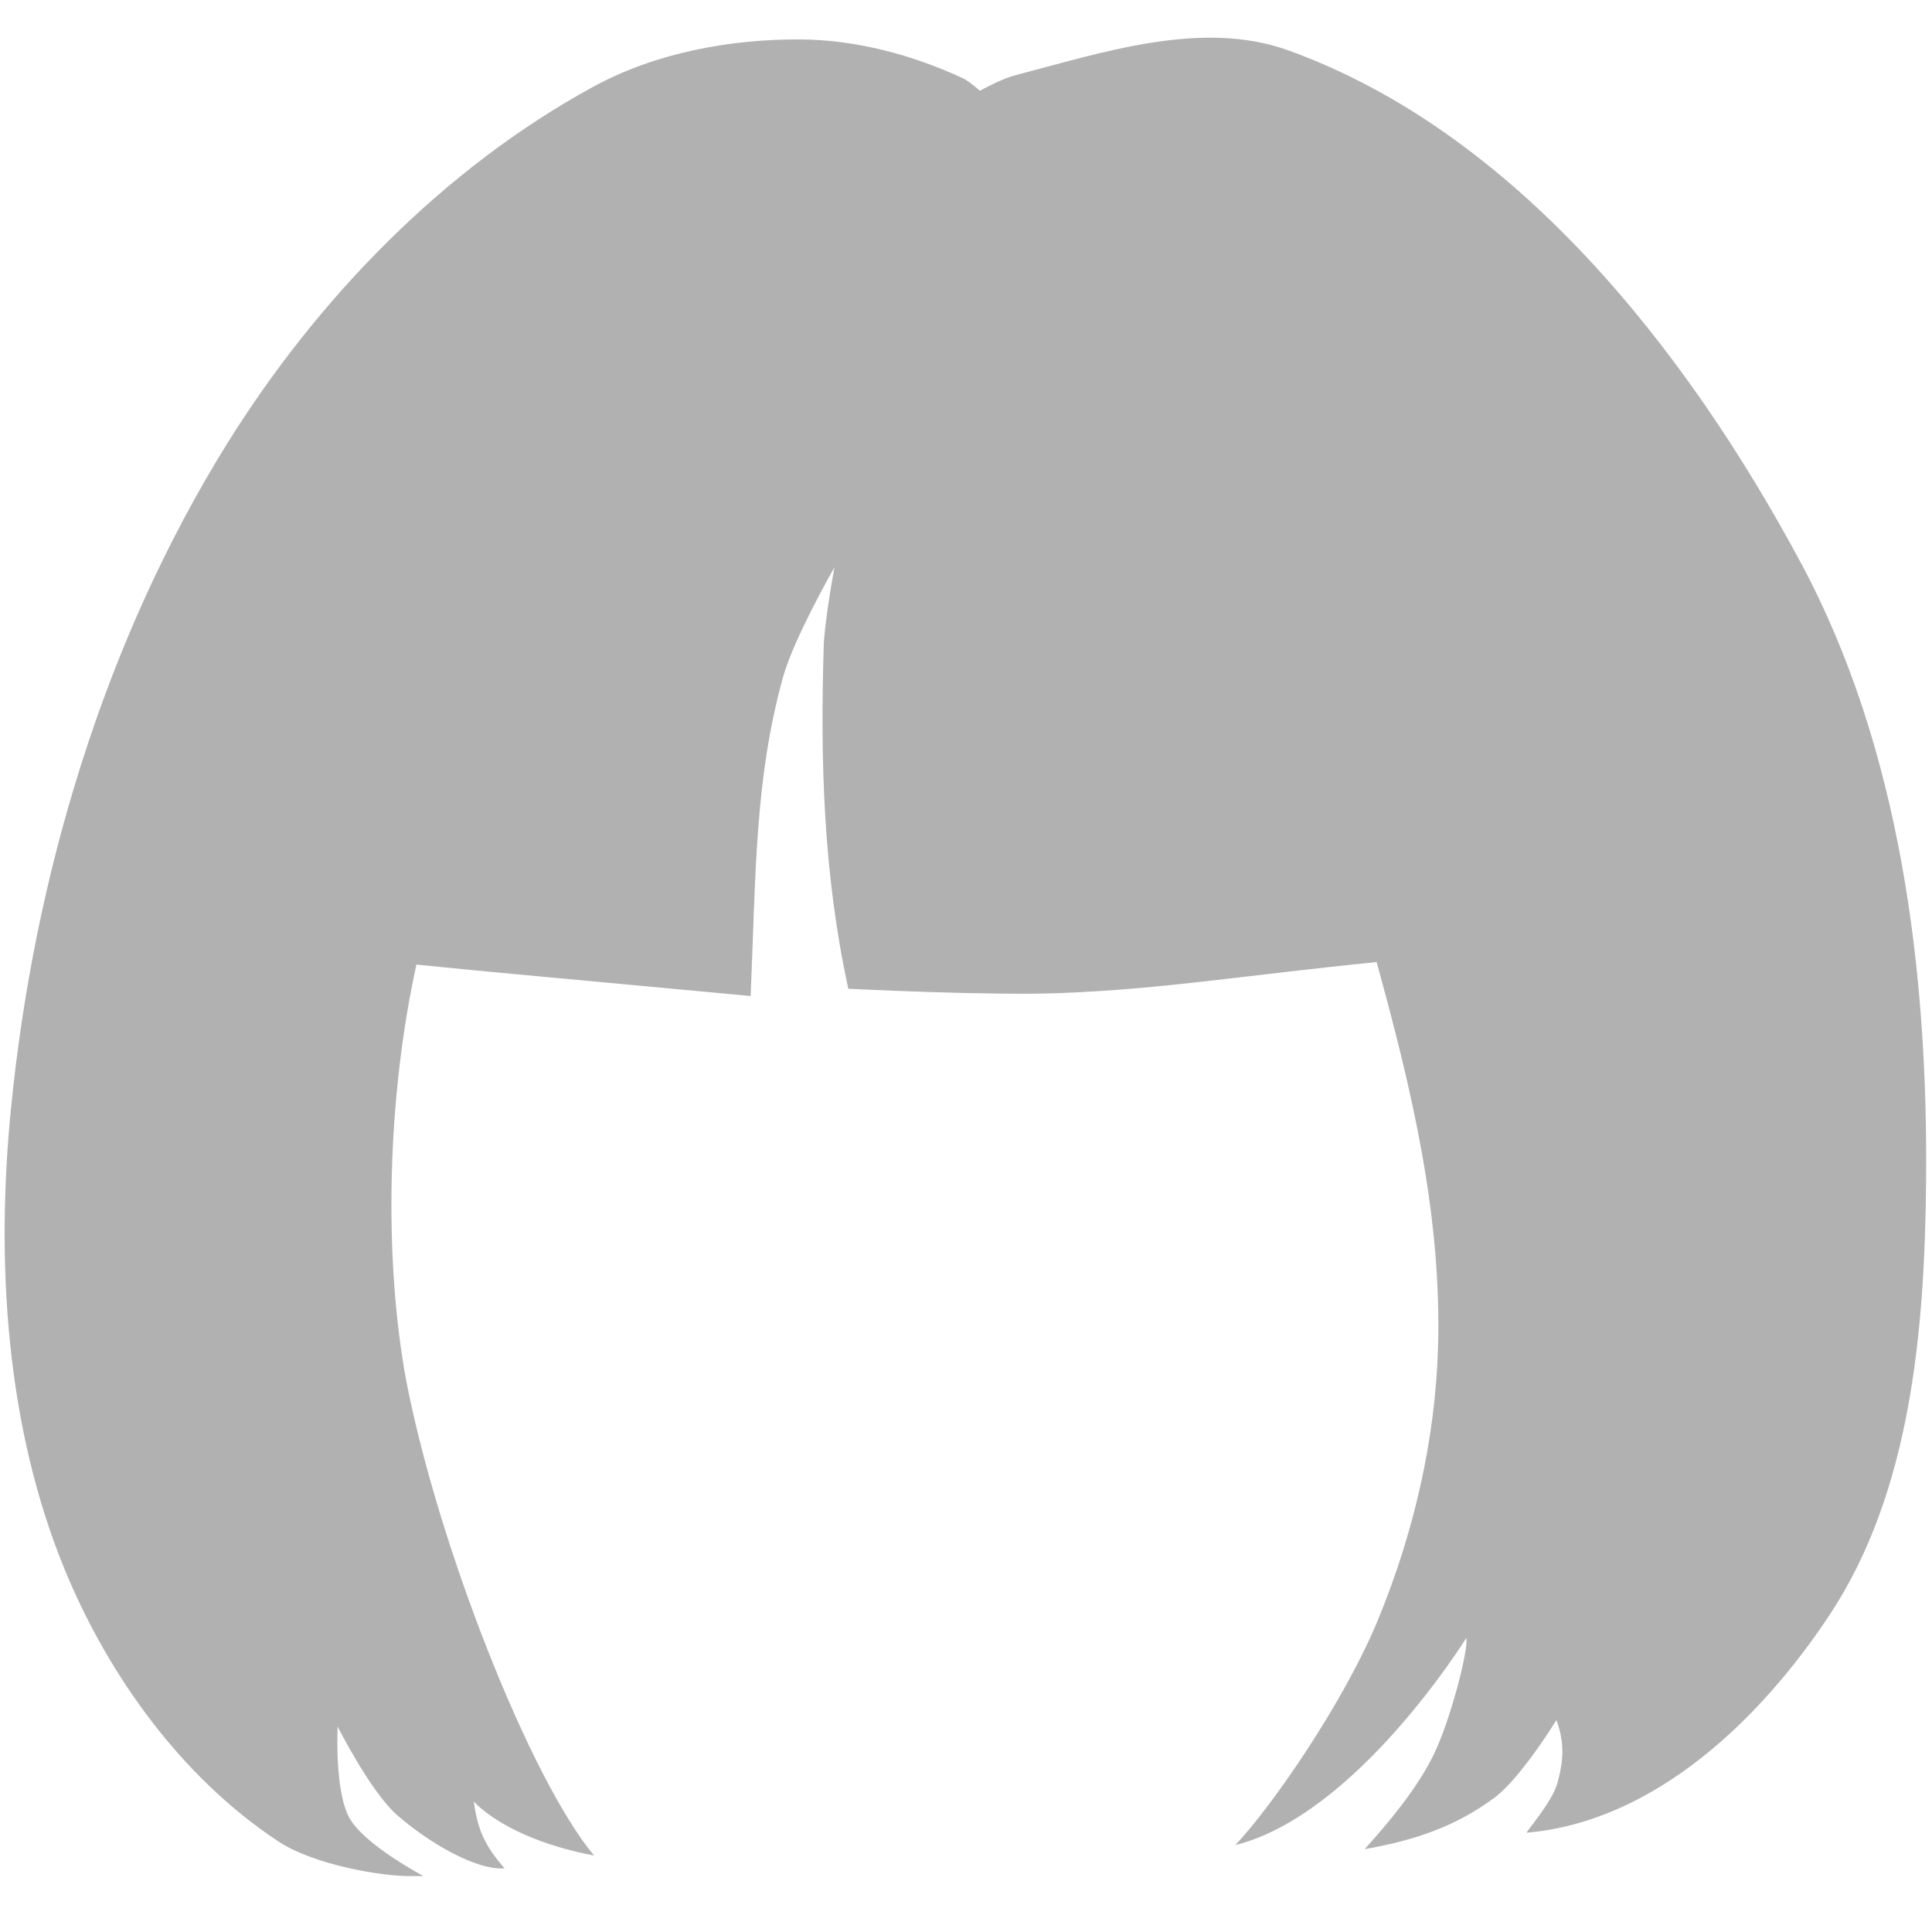<?xml version="1.0" encoding="UTF-8" standalone="no"?>
<svg
   id="Calque_1"
   data-name="Calque 1"
   viewBox="0 0 32 32"
   version="1.1"
   sodipodi:docname="hair.svg"
   inkscape:version="1.1 (c68e22c387, 2021-05-23)"
   inkscape:export-filename="D:\DEV_SRC\RxOT\DuAEF\DuAEF_Duik\icons/w16\w16_hair.png"
   inkscape:export-xdpi="48"
   inkscape:export-ydpi="48"
   xmlns:inkscape="http://www.inkscape.org/namespaces/inkscape"
   xmlns:sodipodi="http://sodipodi.sourceforge.net/DTD/sodipodi-0.dtd"
   xmlns="http://www.w3.org/2000/svg"
   xmlns:svg="http://www.w3.org/2000/svg"
   xmlns:rdf="http://www.w3.org/1999/02/22-rdf-syntax-ns#"
   xmlns:cc="http://creativecommons.org/ns#"
   xmlns:dc="http://purl.org/dc/elements/1.1/">
  <sodipodi:namedview
     pagecolor="#ffffff"
     bordercolor="#666666"
     borderopacity="1"
     objecttolerance="10"
     gridtolerance="10"
     guidetolerance="10"
     inkscape:pageopacity="0"
     inkscape:pageshadow="2"
     inkscape:window-width="1920"
     inkscape:window-height="1027"
     id="namedview29"
     showgrid="false"
     inkscape:snap-bbox="true"
     inkscape:bbox-paths="true"
     inkscape:bbox-nodes="true"
     inkscape:snap-bbox-edge-midpoints="true"
     inkscape:snap-bbox-midpoints="true"
     inkscape:snap-nodes="false"
     inkscape:zoom="10.429825"
     inkscape:cx="-11.553406"
     inkscape:cy="15.100925"
     inkscape:window-x="-8"
     inkscape:window-y="-8"
     inkscape:window-maximized="1"
     inkscape:current-layer="Calque_1"
     inkscape:pagecheckerboard="1" />
  <defs
     id="defs4">
    <style
       id="style2">.cls-1{fill:#e3e3e3;}</style>
    <style
       id="style1399">.cls-1{fill:#e3e3e3;}</style>
    <style
       id="style1399-4">.cls-1{fill:#e3e3e3;}</style>
    <style
       id="style1399-8">.cls-1{fill:#e3e3e3;}</style>
    <style
       id="style1399-4-5">.cls-1{fill:#e3e3e3;}</style>
    <style
       id="style1399-0">.cls-1{fill:#e3e3e3;}</style>
    <style
       id="style854">.cls-1{fill:#e3e3e3;}</style>
    <style
       id="style1399-84">.cls-1{fill:#e3e3e3;}</style>
    <style
       id="style1399-4-8">.cls-1{fill:#e3e3e3;}</style>
    <style
       id="style1399-8-10">.cls-1{fill:#e3e3e3;}</style>
    <style
       id="style1399-4-5-3">.cls-1{fill:#e3e3e3;}</style>
    <style
       id="style1399-0-0">.cls-1{fill:#e3e3e3;}</style>
    <style
       id="style1399-5">.cls-1{fill:#e3e3e3;}</style>
    <style
       id="style1399-4-6">.cls-1{fill:#e3e3e3;}</style>
    <style
       id="style1399-8-1">.cls-1{fill:#e3e3e3;}</style>
    <style
       id="style1399-4-5-1">.cls-1{fill:#e3e3e3;}</style>
    <style
       id="style1399-0-5">.cls-1{fill:#e3e3e3;}</style>
    <style
       id="style1257">.cls-1{fill:#e3e3e3;}</style>
    <style
       id="style836">.cls-1{fill:#e3e3e3;}</style>
    <style
       id="style891">.cls-1{fill:#e3e3e3;}</style>
    <inkscape:path-effect
       oposite_fuse="false"
       fuse_paths="false"
       discard_orig_path="false"
       mode="free"
       is_visible="true"
       id="path-effect860"
       center_point="4.264,4.124"
       end_point="4.264,6.623"
       start_point="4.264,1.626"
       effect="mirror_symmetry" />
    <style
       id="style1399-9">.cls-1{fill:#e3e3e3;}</style>
    <style
       id="style1399-4-63">.cls-1{fill:#e3e3e3;}</style>
    <style
       id="style1399-8-8">.cls-1{fill:#e3e3e3;}</style>
    <style
       id="style1399-4-5-5">.cls-1{fill:#e3e3e3;}</style>
    <style
       id="style1399-0-6">.cls-1{fill:#e3e3e3;}</style>
    <style
       id="style854-1">.cls-1{fill:#e3e3e3;}</style>
    <style
       id="style1399-84-1">.cls-1{fill:#e3e3e3;}</style>
    <style
       id="style1399-4-8-5">.cls-1{fill:#e3e3e3;}</style>
    <style
       id="style1399-8-10-9">.cls-1{fill:#e3e3e3;}</style>
    <style
       id="style1399-4-5-3-8">.cls-1{fill:#e3e3e3;}</style>
    <style
       id="style1399-0-0-4">.cls-1{fill:#e3e3e3;}</style>
    <style
       id="style1399-5-8">.cls-1{fill:#e3e3e3;}</style>
    <style
       id="style1399-4-6-1">.cls-1{fill:#e3e3e3;}</style>
    <style
       id="style1399-8-1-0">.cls-1{fill:#e3e3e3;}</style>
    <style
       id="style1399-4-5-1-3">.cls-1{fill:#e3e3e3;}</style>
    <style
       id="style1399-0-5-0">.cls-1{fill:#e3e3e3;}</style>
    <style
       id="style1257-4">.cls-1{fill:#e3e3e3;}</style>
    <style
       id="style836-4">.cls-1{fill:#e3e3e3;}</style>
    <style
       id="style891-4">.cls-1{fill:#e3e3e3;}</style>
  </defs>
  <title
     id="title6">body_l</title>
  <path
     style="fill:#b1b1b1;fill-opacity:1;stroke-width:0.099"
     d="m 20.459,30.562 c 0.607,-0.64 1.803,-2.37 2.364,-3.731 0.587,-1.423 0.95,-2.971 0.995,-4.509 0.064,-2.155 -0.422,-4.233 -1.017,-6.387 -2.216,0.221 -3.495,0.446 -5.253,0.514 -1.165,0.045 -3.497,-0.072 -3.497,-0.072 -0.413,-1.892 -0.466,-3.77 -0.408,-5.66 0.014,-0.445 0.179,-1.323 0.179,-1.323 0,0 -0.675,1.178 -0.854,1.826 -0.47,1.704 -0.448,3.268 -0.535,5.277 0,0 -1.845,-0.171 -2.767,-0.257 -0.923,-0.087 -1.282,-0.115 -2.769,-0.263 -0.479,2.177 -0.552,4.816 -0.168,6.896 0.539,2.766 2.061,6.606 3.111,7.861 -1.483,-0.284 -1.991,-0.896 -1.991,-0.896 0.057,0.456 0.181,0.737 0.509,1.108 -0.484,0.035 -1.28,-0.444 -1.778,-0.88 -0.444,-0.389 -0.988,-1.469 -0.988,-1.469 0,0 -0.054,1.076 0.199,1.52 0.257,0.449 1.223,0.956 1.223,0.956 H 6.748 c -0.393,0 -1.525,-0.169 -2.142,-0.576 C 3.017,29.447 1.802,27.766 1.076,26.007 0.097,23.631 -0.072,20.906 0.183,18.349 0.564,14.514 1.724,10.626 3.759,7.353 5.251,4.953 7.347,2.787 9.828,1.436 10.857,0.876 12.083,0.647 13.254,0.653 c 0.924,0.005 1.858,0.255 2.696,0.644 0.105,0.049 0.28,0.206 0.28,0.206 0,0 0.361,-0.197 0.558,-0.249 1.475,-0.385 3.119,-0.937 4.553,-0.419 3.763,1.36 6.597,4.963 8.488,8.489 1.649,3.074 2.107,6.769 2.073,10.257 -0.024,2.444 -0.247,5.118 -1.593,7.159 -1.136,1.722 -2.899,3.434 -5.023,3.615 0,-0.029 0.423,-0.51 0.509,-0.82 0.093,-0.336 0.132,-0.646 -0.016,-1.045 0,0 -0.588,0.962 -1.031,1.289 -0.618,0.457 -1.273,0.696 -2.145,0.849 0.364,-0.403 0.863,-0.988 1.146,-1.571 0.29,-0.599 0.584,-1.781 0.536,-1.925 0,0 -1.814,2.93 -3.827,3.429 z"
     id="path5777"
     inkscape:connector-curvature="0"
     sodipodi:nodetypes="caacacacacacccccacacsaaaaaaacaaaaacacacaccc" />
</svg>
